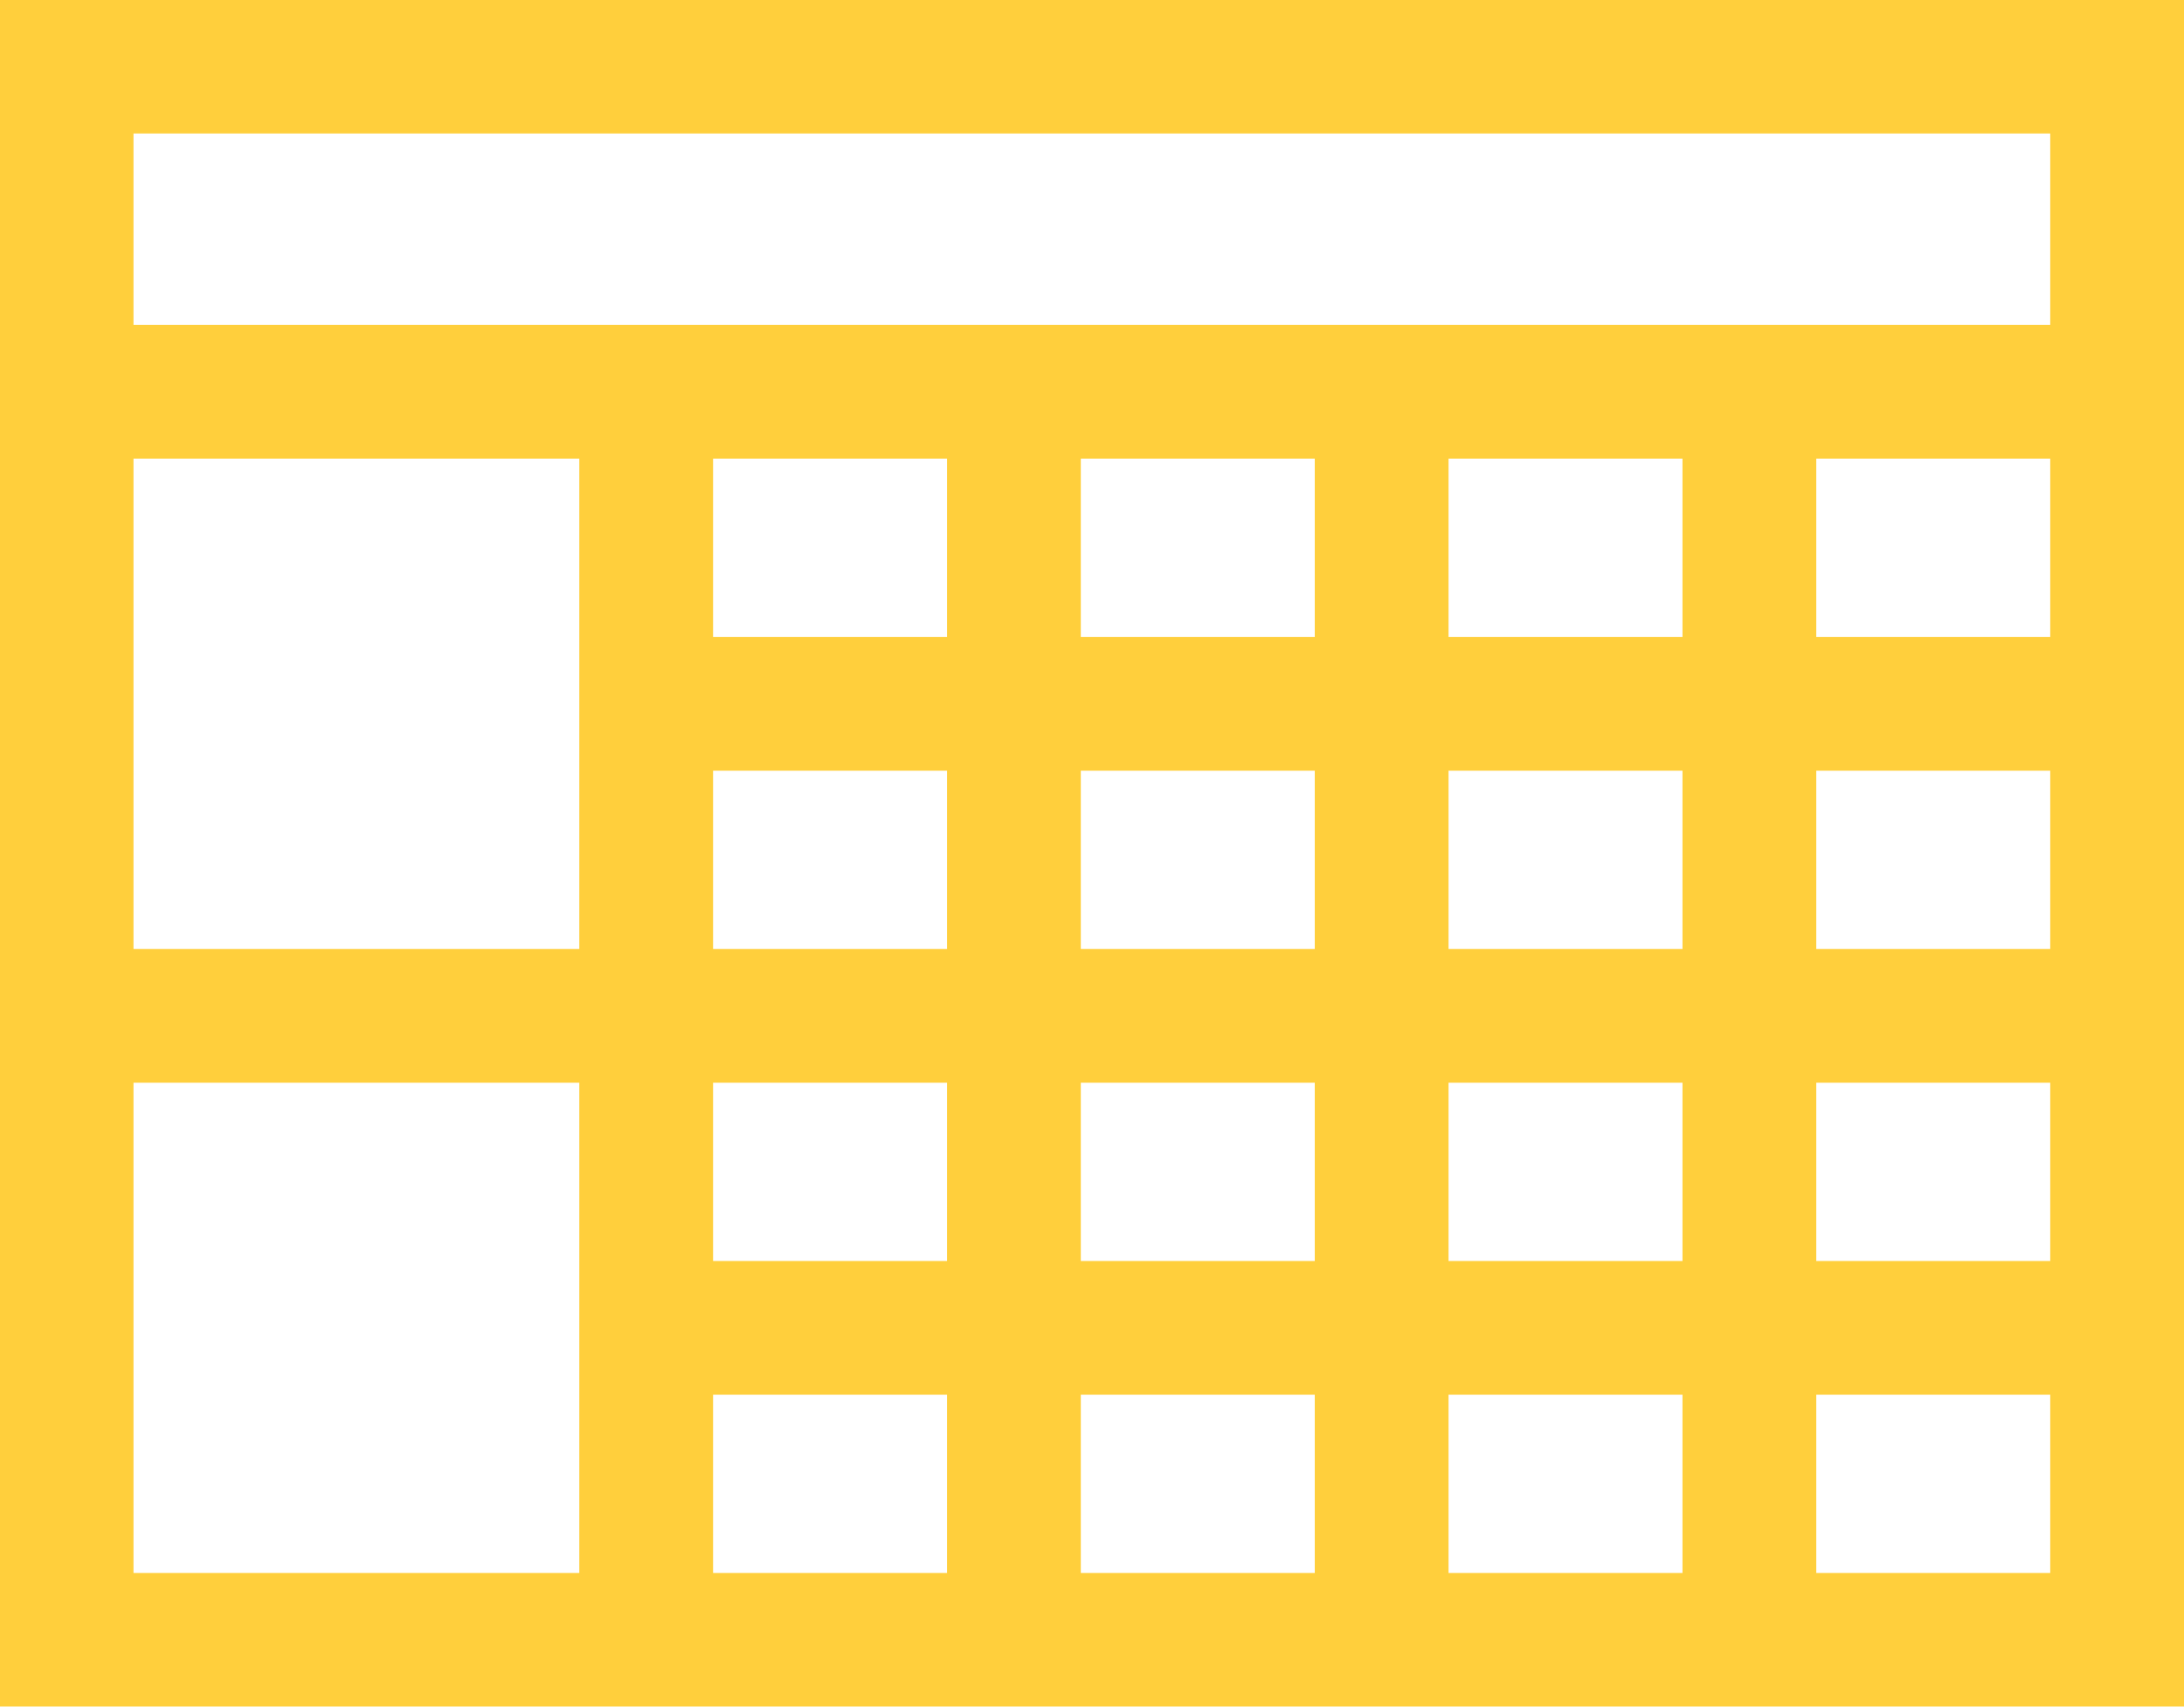 <svg width="80" height="62.52" viewBox="0 0 80 62.52" fill="none" xmlns="http://www.w3.org/2000/svg" xmlns:xlink="http://www.w3.org/1999/xlink">
	<desc>
			Created with Pixso.
	</desc>
	<defs/>
	<path id="Vector" d="M0 0L0 62.51L80 62.51L80 0L0 0ZM21.22 57.62L4.89 57.62L4.89 39.66L21.22 39.66L21.22 57.62ZM21.22 34.76L4.89 34.76L4.89 16.8L21.22 16.8L21.22 34.76ZM34.69 57.62L26.12 57.62L26.12 51.09L34.69 51.09L34.69 57.62ZM34.69 46.19L26.12 46.19L26.12 39.66L34.69 39.66L34.69 46.19ZM34.69 34.76L26.12 34.76L26.12 28.23L34.69 28.23L34.69 34.76ZM34.69 23.33L26.12 23.33L26.12 16.8L34.69 16.8L34.69 23.33ZM48.16 57.62L39.59 57.62L39.59 51.09L48.16 51.09L48.16 57.62ZM48.16 46.19L39.59 46.19L39.59 39.66L48.16 39.66L48.16 46.19ZM48.16 34.76L39.59 34.76L39.59 28.23L48.16 28.23L48.16 34.76ZM48.16 23.33L39.59 23.33L39.59 16.8L48.16 16.8L48.16 23.33ZM61.63 57.62L53.06 57.62L53.06 51.09L61.63 51.09L61.63 57.62ZM61.63 46.19L53.06 46.19L53.06 39.66L61.63 39.66L61.63 46.19ZM61.63 34.76L53.06 34.76L53.06 28.23L61.63 28.23L61.63 34.76ZM61.63 23.33L53.06 23.33L53.06 16.8L61.63 16.8L61.63 23.33ZM75.1 57.62L66.53 57.62L66.53 51.09L75.1 51.09L75.1 57.62ZM75.1 46.19L66.53 46.19L66.53 39.66L75.1 39.66L75.1 46.19ZM75.1 34.76L66.53 34.76L66.53 28.23L75.1 28.23L75.1 34.76ZM75.1 23.33L66.53 23.33L66.53 16.8L75.1 16.8L75.1 23.33ZM75.1 11.9L4.89 11.9L4.89 4.89L75.1 4.89L75.1 11.9Z" fill="#FFCF3C" fill-opacity="1" fill-rule="nonzero"/>
</svg>

